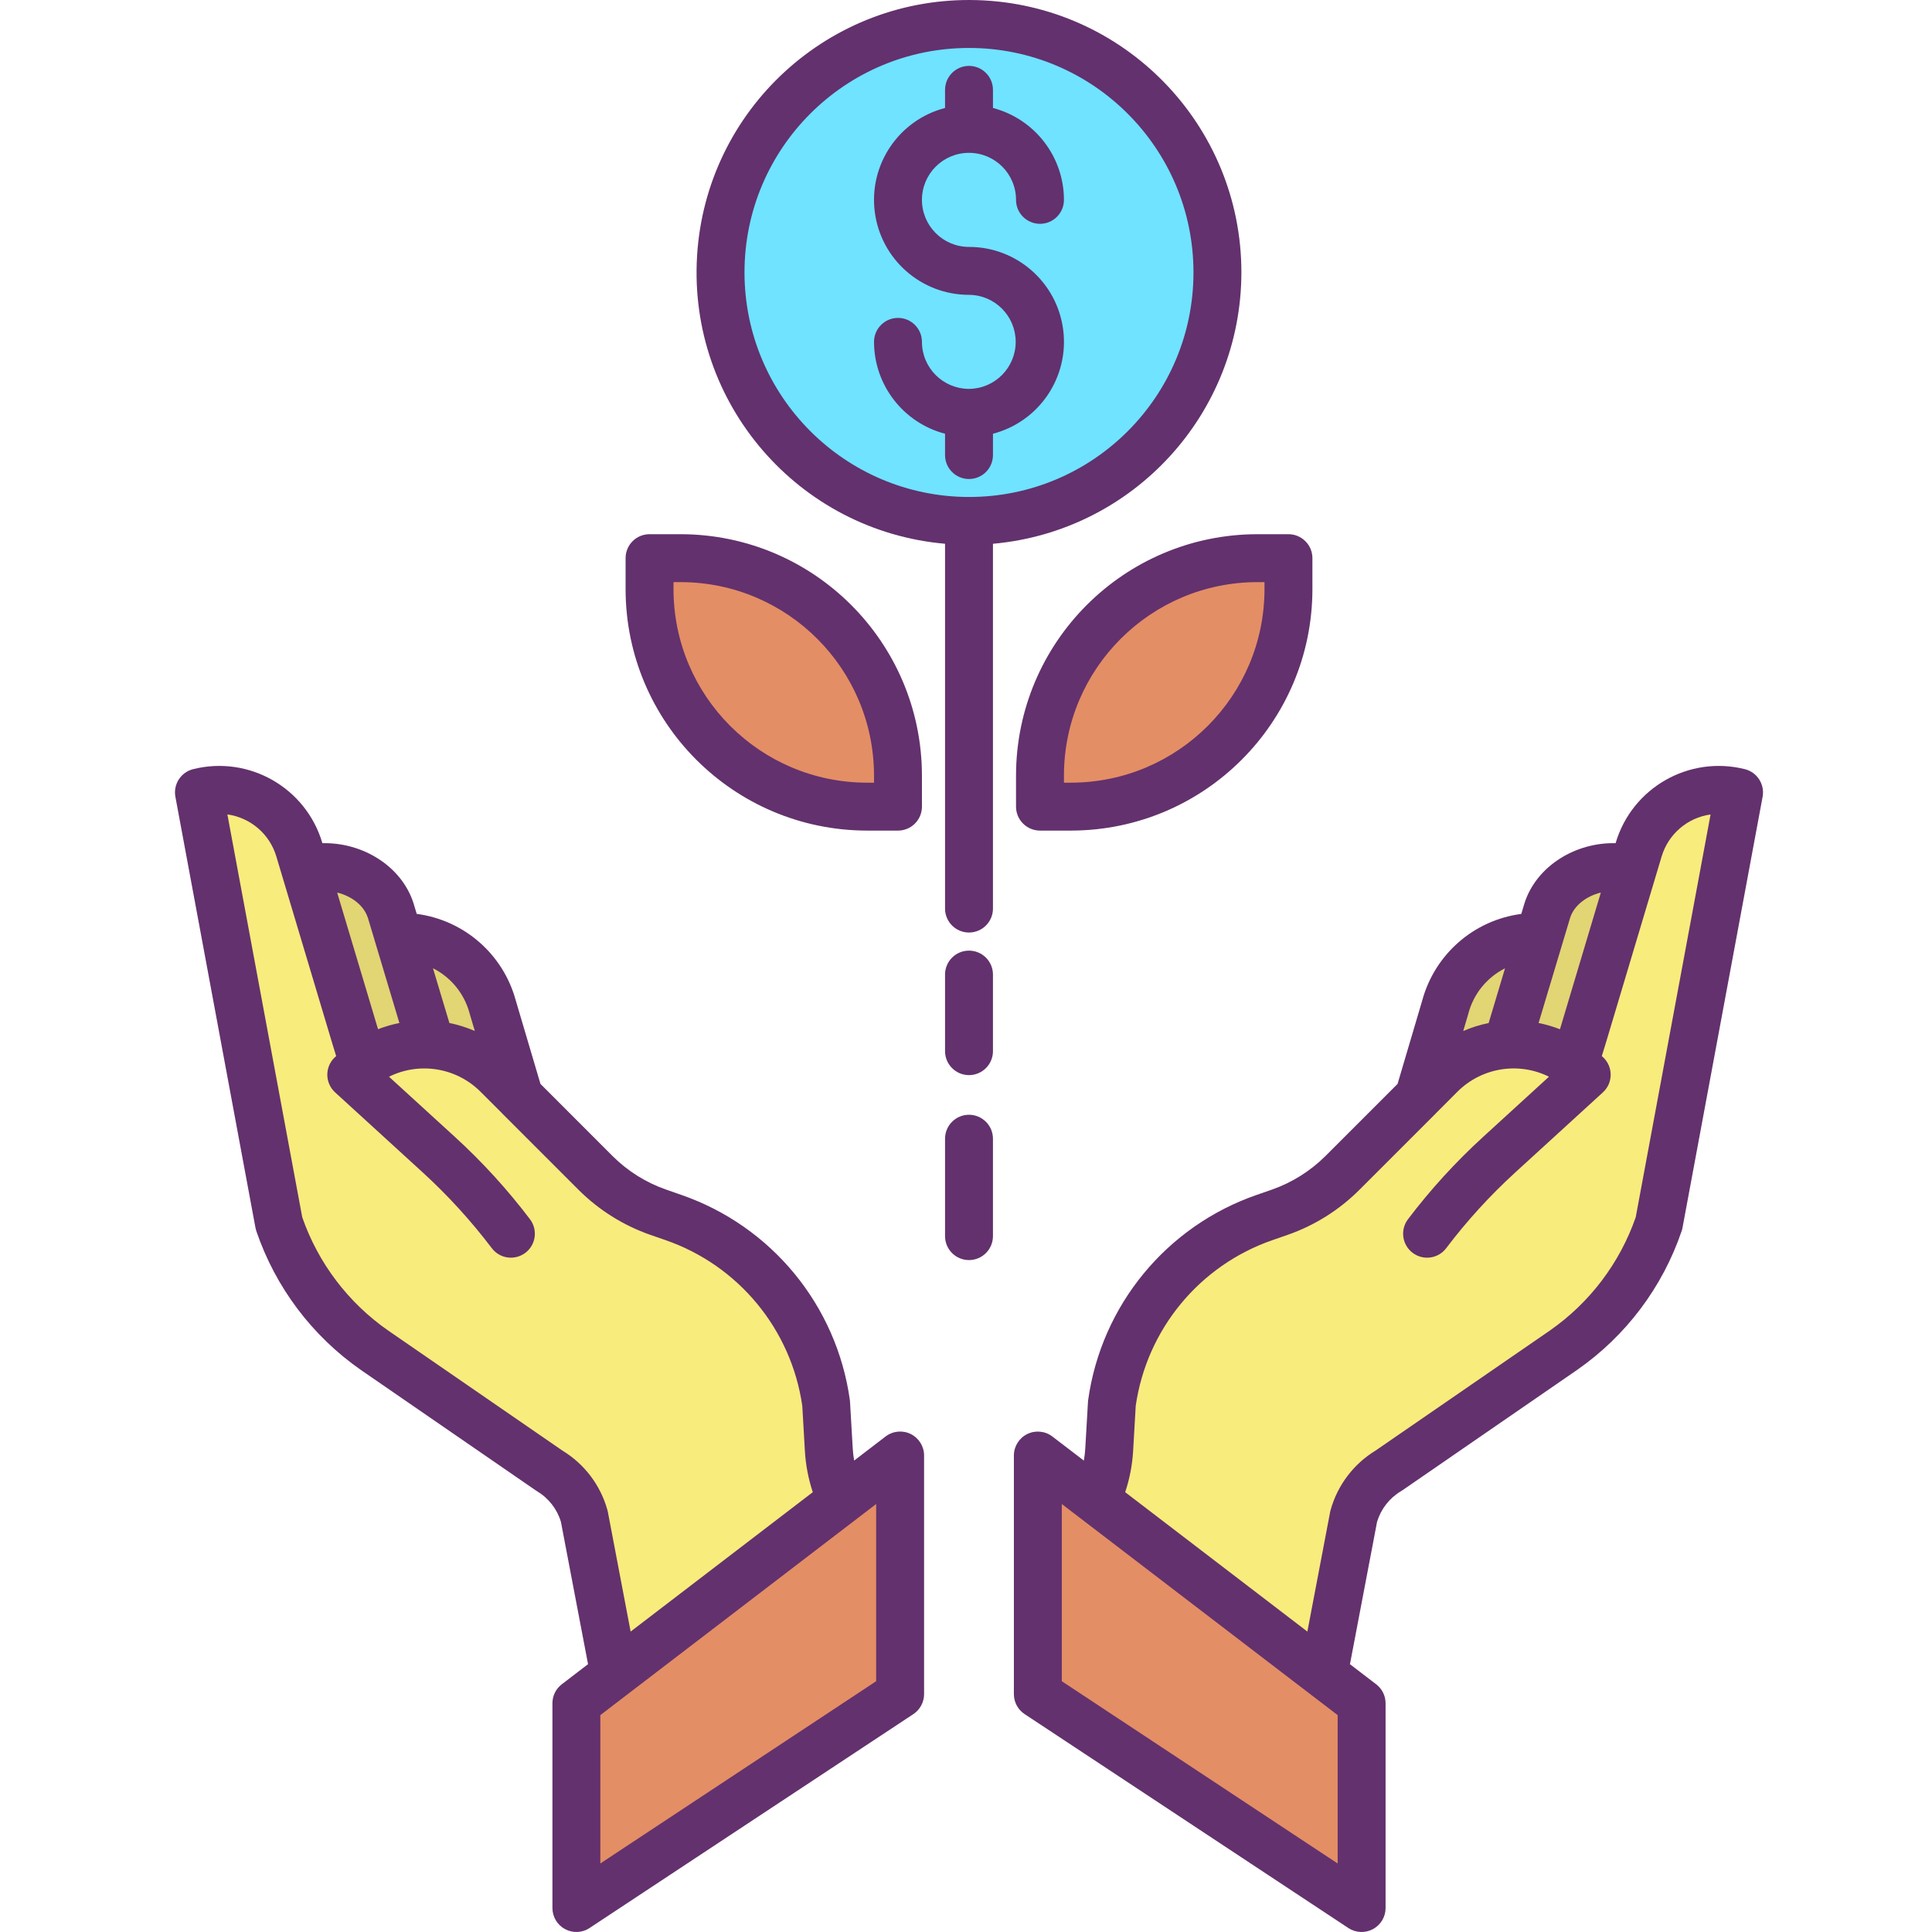 <svg width="46" height="46" viewBox="0 0 46 46" fill="none" xmlns="http://www.w3.org/2000/svg">
<g clip-path="url(#clip0_62_745)">
<path d="M37.482 25.336L37.685 24.681L38.873 20.708L39.016 20.231C39.32 19.211 40.373 18.61 41.406 18.866L39.5 29.125C39.086 30.352 38.288 31.412 37.224 32.149L33.061 35.017C32.657 35.26 32.36 35.648 32.232 36.101L31.531 39.78L31.486 39.84L26.094 35.714L26.117 35.683C26.287 35.316 26.386 34.921 26.409 34.517L26.473 33.416C26.761 31.374 28.166 29.664 30.114 28.987L30.472 28.862C31.032 28.667 31.541 28.348 31.961 27.928L33.782 26.108V26.107L34.3 25.588C35.155 24.735 36.503 24.628 37.482 25.336Z" fill="#F8EC7D"/>
<path d="M38.873 20.708L37.685 24.681L37.482 25.336C37.019 25 36.454 24.837 35.884 24.873L36.648 22.322L36.843 21.671C37.1 20.885 38.07 20.487 38.867 20.706L38.873 20.708Z" fill="#E2D574"/>
<path d="M36.648 22.322L35.884 24.873C35.286 24.91 34.723 25.165 34.3 25.588L33.782 26.107L34.411 23.978C34.673 22.99 35.568 22.303 36.589 22.304L36.648 22.322Z" fill="#E2D574"/>
<path d="M32.419 40.554V45.429L24.71 40.336V34.655L26.094 35.714L31.486 39.84L32.419 40.554Z" fill="#E48E66"/>
<path d="M30.677 13.289V14.028C30.677 16.887 28.36 19.204 25.501 19.205H24.762V18.465C24.762 15.607 27.079 13.289 29.938 13.289H30.677Z" fill="#E48E66"/>
<path d="M28.987 6.488C28.987 9.755 26.338 12.403 23.071 12.403C19.804 12.403 17.155 9.755 17.155 6.488C17.155 3.22 19.804 0.572 23.071 0.572C26.338 0.572 28.987 3.22 28.987 6.488Z" fill="#6FE3FF"/>
<path d="M21.432 34.655V40.336L13.723 45.429V40.554L14.657 39.84L20.049 35.714L21.432 34.655Z" fill="#E48E66"/>
<path d="M21.381 18.465V19.205H20.641C17.782 19.204 15.465 16.887 15.465 14.028V13.289H16.204C19.064 13.289 21.381 15.607 21.381 18.465Z" fill="#E48E66"/>
<path d="M10.259 24.873C10.856 24.91 11.42 25.165 11.843 25.588L12.361 26.107V26.108L14.182 27.928C14.601 28.348 15.11 28.667 15.671 28.862L16.028 28.987C17.976 29.664 19.381 31.374 19.669 33.416L19.733 34.517C19.757 34.921 19.855 35.316 20.025 35.683L20.049 35.714L14.657 39.84L14.611 39.78L13.911 36.101C13.782 35.648 13.486 35.26 13.082 35.017L8.918 32.149C7.854 31.412 7.056 30.352 6.643 29.125L4.737 18.866C5.77 18.61 6.822 19.211 7.127 20.231L7.27 20.708L8.458 24.681L8.66 25.336C9.123 25 9.688 24.837 10.259 24.873Z" fill="#F8EC7D"/>
<path d="M11.732 23.978L12.361 26.107L11.843 25.588C11.42 25.165 10.856 24.91 10.259 24.873L9.494 22.322L9.553 22.304C10.575 22.303 11.469 22.99 11.732 23.978Z" fill="#E2D574"/>
<path d="M9.494 22.322L10.258 24.873C9.688 24.837 9.123 25 8.66 25.336L8.458 24.681L7.27 20.708L7.275 20.706C8.073 20.487 9.043 20.885 9.299 21.671L9.494 22.322Z" fill="#E2D574"/>
<path d="M29.938 12.719C26.765 12.723 24.195 15.293 24.191 18.465V19.205C24.191 19.52 24.447 19.776 24.762 19.776H25.501C28.674 19.771 31.245 17.2 31.248 14.028V13.289C31.248 12.974 30.992 12.719 30.677 12.719H29.938ZM30.107 14.028C30.104 16.571 28.044 18.631 25.501 18.635H25.332V18.465C25.335 15.923 27.395 13.863 29.938 13.86H30.107V14.028Z" fill="#63316D"/>
<path d="M23.642 10.835V10.327C24.742 10.04 25.459 8.98 25.314 7.852C25.169 6.724 24.209 5.878 23.071 5.879C22.453 5.879 21.951 5.377 21.951 4.759C21.951 4.14 22.453 3.639 23.071 3.639C23.69 3.639 24.191 4.14 24.191 4.759C24.191 5.074 24.447 5.329 24.762 5.329C25.077 5.329 25.332 5.074 25.332 4.759C25.331 3.73 24.636 2.832 23.642 2.571V2.14C23.642 1.825 23.386 1.569 23.071 1.569C22.756 1.569 22.501 1.825 22.501 2.14V2.571C21.4 2.858 20.684 3.918 20.828 5.046C20.973 6.175 21.934 7.02 23.071 7.02C23.686 7.024 24.182 7.523 24.183 8.137C24.184 8.751 23.69 9.252 23.076 9.259H23.066C22.45 9.256 21.952 8.756 21.951 8.14C21.951 7.825 21.696 7.569 21.381 7.569C21.066 7.569 20.81 7.825 20.81 8.14C20.812 9.168 21.506 10.066 22.501 10.327V10.835C22.501 11.15 22.756 11.405 23.071 11.405C23.386 11.405 23.642 11.15 23.642 10.835V10.835Z" fill="#63316D"/>
<path d="M29.557 6.487C29.558 2.979 26.769 0.106 23.263 0.003C19.756 -0.101 16.803 2.603 16.596 6.105C16.39 9.607 19.006 12.639 22.501 12.947V21.632C22.501 21.948 22.756 22.203 23.071 22.203C23.386 22.203 23.642 21.948 23.642 21.632V12.947C26.988 12.648 29.553 9.847 29.557 6.487ZM17.726 6.487C17.726 3.535 20.119 1.142 23.071 1.142C26.023 1.142 28.416 3.535 28.416 6.487C28.416 9.44 26.023 11.833 23.071 11.833C20.121 11.829 17.729 9.438 17.726 6.487Z" fill="#63316D"/>
<path d="M14.895 13.289V14.028C14.898 17.2 17.468 19.771 20.641 19.776H21.381C21.696 19.776 21.951 19.52 21.951 19.205V18.465C21.947 15.293 19.377 12.723 16.205 12.719H15.465C15.15 12.719 14.895 12.974 14.895 13.289ZM16.036 13.86H16.205C18.747 13.863 20.807 15.923 20.81 18.465V18.635H20.641C18.098 18.631 16.038 16.571 16.036 14.028V13.86Z" fill="#63316D"/>
<path d="M23.071 22.634C22.756 22.634 22.501 22.889 22.501 23.204V25.027C22.501 25.342 22.756 25.598 23.071 25.598C23.386 25.598 23.642 25.342 23.642 25.027V23.204C23.642 22.889 23.386 22.634 23.071 22.634Z" fill="#63316D"/>
<path d="M23.071 26.542C22.756 26.542 22.501 26.798 22.501 27.113V29.431C22.501 29.746 22.756 30.002 23.071 30.002C23.386 30.002 23.642 29.746 23.642 29.431V27.113C23.642 26.798 23.386 26.542 23.071 26.542Z" fill="#63316D"/>
<path d="M21.684 34.143C21.49 34.047 21.258 34.07 21.085 34.202L20.337 34.775C20.32 34.679 20.309 34.582 20.303 34.484L20.239 33.383C20.238 33.367 20.237 33.352 20.235 33.336C19.922 31.081 18.369 29.191 16.216 28.448L15.858 28.323C15.379 28.156 14.944 27.883 14.585 27.525L12.868 25.807L12.281 23.823C11.983 22.722 11.053 21.908 9.922 21.759L9.846 21.508C9.845 21.503 9.843 21.499 9.842 21.494C9.557 20.623 8.636 20.053 7.676 20.076L7.674 20.068C7.283 18.754 5.928 17.981 4.599 18.313C4.306 18.386 4.121 18.674 4.176 18.971L6.082 29.23C6.087 29.256 6.094 29.283 6.102 29.308C6.558 30.649 7.431 31.809 8.594 32.619L12.758 35.487C12.767 35.494 12.778 35.5 12.788 35.506C13.061 35.67 13.264 35.929 13.355 36.234L14.001 39.623L13.376 40.102C13.235 40.209 13.153 40.377 13.153 40.554V45.429C13.153 45.639 13.268 45.832 13.453 45.931C13.638 46.031 13.863 46.021 14.037 45.905L21.747 40.812C21.906 40.706 22.002 40.527 22.002 40.336V34.655C22.002 34.438 21.879 34.24 21.684 34.143ZM11.18 24.124C11.181 24.13 11.183 24.135 11.184 24.14L11.305 24.547C11.111 24.463 10.908 24.399 10.7 24.357L10.309 23.054C10.739 23.27 11.056 23.66 11.18 24.124ZM8.756 21.842L9.509 24.357C9.336 24.392 9.166 24.441 9.001 24.505L8.028 21.252C8.367 21.334 8.658 21.552 8.755 21.843L8.756 21.842ZM13.391 34.538L9.243 31.68C8.293 31.019 7.576 30.074 7.196 28.981L5.414 19.391C5.966 19.468 6.422 19.86 6.58 20.394L7.913 24.849L8.004 25.145C7.99 25.158 7.974 25.171 7.96 25.185C7.85 25.295 7.79 25.445 7.793 25.601C7.797 25.757 7.864 25.904 7.979 26.009L10.065 27.915C10.667 28.465 11.217 29.069 11.71 29.719C11.9 29.97 12.257 30.019 12.509 29.829C12.76 29.639 12.809 29.281 12.619 29.03C12.085 28.325 11.488 27.67 10.835 27.073L9.262 25.636C9.989 25.276 10.865 25.419 11.439 25.992L11.951 26.503C11.953 26.505 11.954 26.508 11.956 26.509L11.957 26.511L13.778 28.332C14.259 28.811 14.842 29.177 15.483 29.401L15.841 29.525C17.581 30.126 18.84 31.65 19.102 33.473L19.164 34.55C19.184 34.883 19.247 35.212 19.352 35.528L15.015 38.847L14.472 35.994C14.468 35.978 14.465 35.962 14.46 35.946C14.295 35.358 13.913 34.855 13.391 34.538ZM20.861 40.029L14.294 44.368V40.836L20.861 35.81V40.029Z" fill="#63316D"/>
<path d="M41.543 18.313C40.214 17.981 38.859 18.755 38.469 20.068L38.466 20.076C37.507 20.053 36.585 20.623 36.301 21.494C36.299 21.498 36.298 21.503 36.297 21.507L36.221 21.76C35.09 21.908 34.16 22.722 33.862 23.823L33.275 25.808L31.558 27.525C31.198 27.883 30.763 28.156 30.284 28.324L29.927 28.448C27.774 29.192 26.221 31.081 25.908 33.337C25.906 33.352 25.905 33.368 25.904 33.383L25.84 34.484C25.834 34.582 25.823 34.679 25.806 34.776L25.057 34.203C24.885 34.071 24.652 34.048 24.458 34.144C24.263 34.24 24.14 34.438 24.14 34.656V40.336C24.14 40.528 24.236 40.707 24.396 40.812L32.105 45.906C32.28 46.021 32.504 46.031 32.689 45.932C32.874 45.832 32.99 45.64 32.99 45.43V40.554C32.99 40.377 32.907 40.21 32.766 40.102L32.142 39.624L32.787 36.235C32.879 35.929 33.081 35.67 33.354 35.506C33.365 35.5 33.375 35.494 33.385 35.487L37.549 32.618C38.712 31.809 39.585 30.649 40.04 29.308C40.048 29.283 40.056 29.257 40.06 29.23L41.967 18.971C42.022 18.674 41.836 18.386 41.543 18.313ZM37.387 21.843C37.485 21.552 37.776 21.334 38.115 21.252L37.142 24.506C36.977 24.442 36.807 24.392 36.633 24.357L37.387 21.843ZM34.963 24.125C35.087 23.66 35.404 23.271 35.834 23.055L35.444 24.358C35.236 24.4 35.033 24.464 34.839 24.548L34.959 24.141C34.96 24.135 34.961 24.13 34.962 24.124L34.963 24.125ZM31.849 44.369L25.281 40.029V35.81L31.849 40.836V44.369ZM38.946 28.981C38.566 30.074 37.85 31.018 36.901 31.68L32.751 34.538C32.23 34.855 31.848 35.359 31.683 35.946C31.678 35.962 31.675 35.978 31.671 35.994L31.128 38.847L26.79 35.528C26.896 35.212 26.959 34.883 26.979 34.55L27.041 33.473C27.303 31.65 28.561 30.126 30.302 29.525L30.66 29.401C31.301 29.177 31.883 28.811 32.364 28.332L34.185 26.511C34.186 26.509 34.188 26.508 34.189 26.506L34.702 25.992C35.277 25.419 36.153 25.275 36.88 25.636L35.308 27.073C34.655 27.67 34.057 28.325 33.523 29.03C33.333 29.281 33.383 29.639 33.634 29.829C33.885 30.019 34.243 29.97 34.433 29.719C34.925 29.069 35.476 28.465 36.078 27.915L38.164 26.009C38.279 25.904 38.346 25.757 38.349 25.601C38.353 25.445 38.292 25.295 38.182 25.185C38.168 25.171 38.153 25.158 38.138 25.145L38.231 24.844L39.562 20.394C39.721 19.861 40.177 19.468 40.728 19.392L38.946 28.981Z" fill="#63316D"/>
</g>
<defs>
<clipPath id="clip0_62_745">
<rect width="46" height="46" fill="white"/>
</clipPath>
</defs>
</svg>

